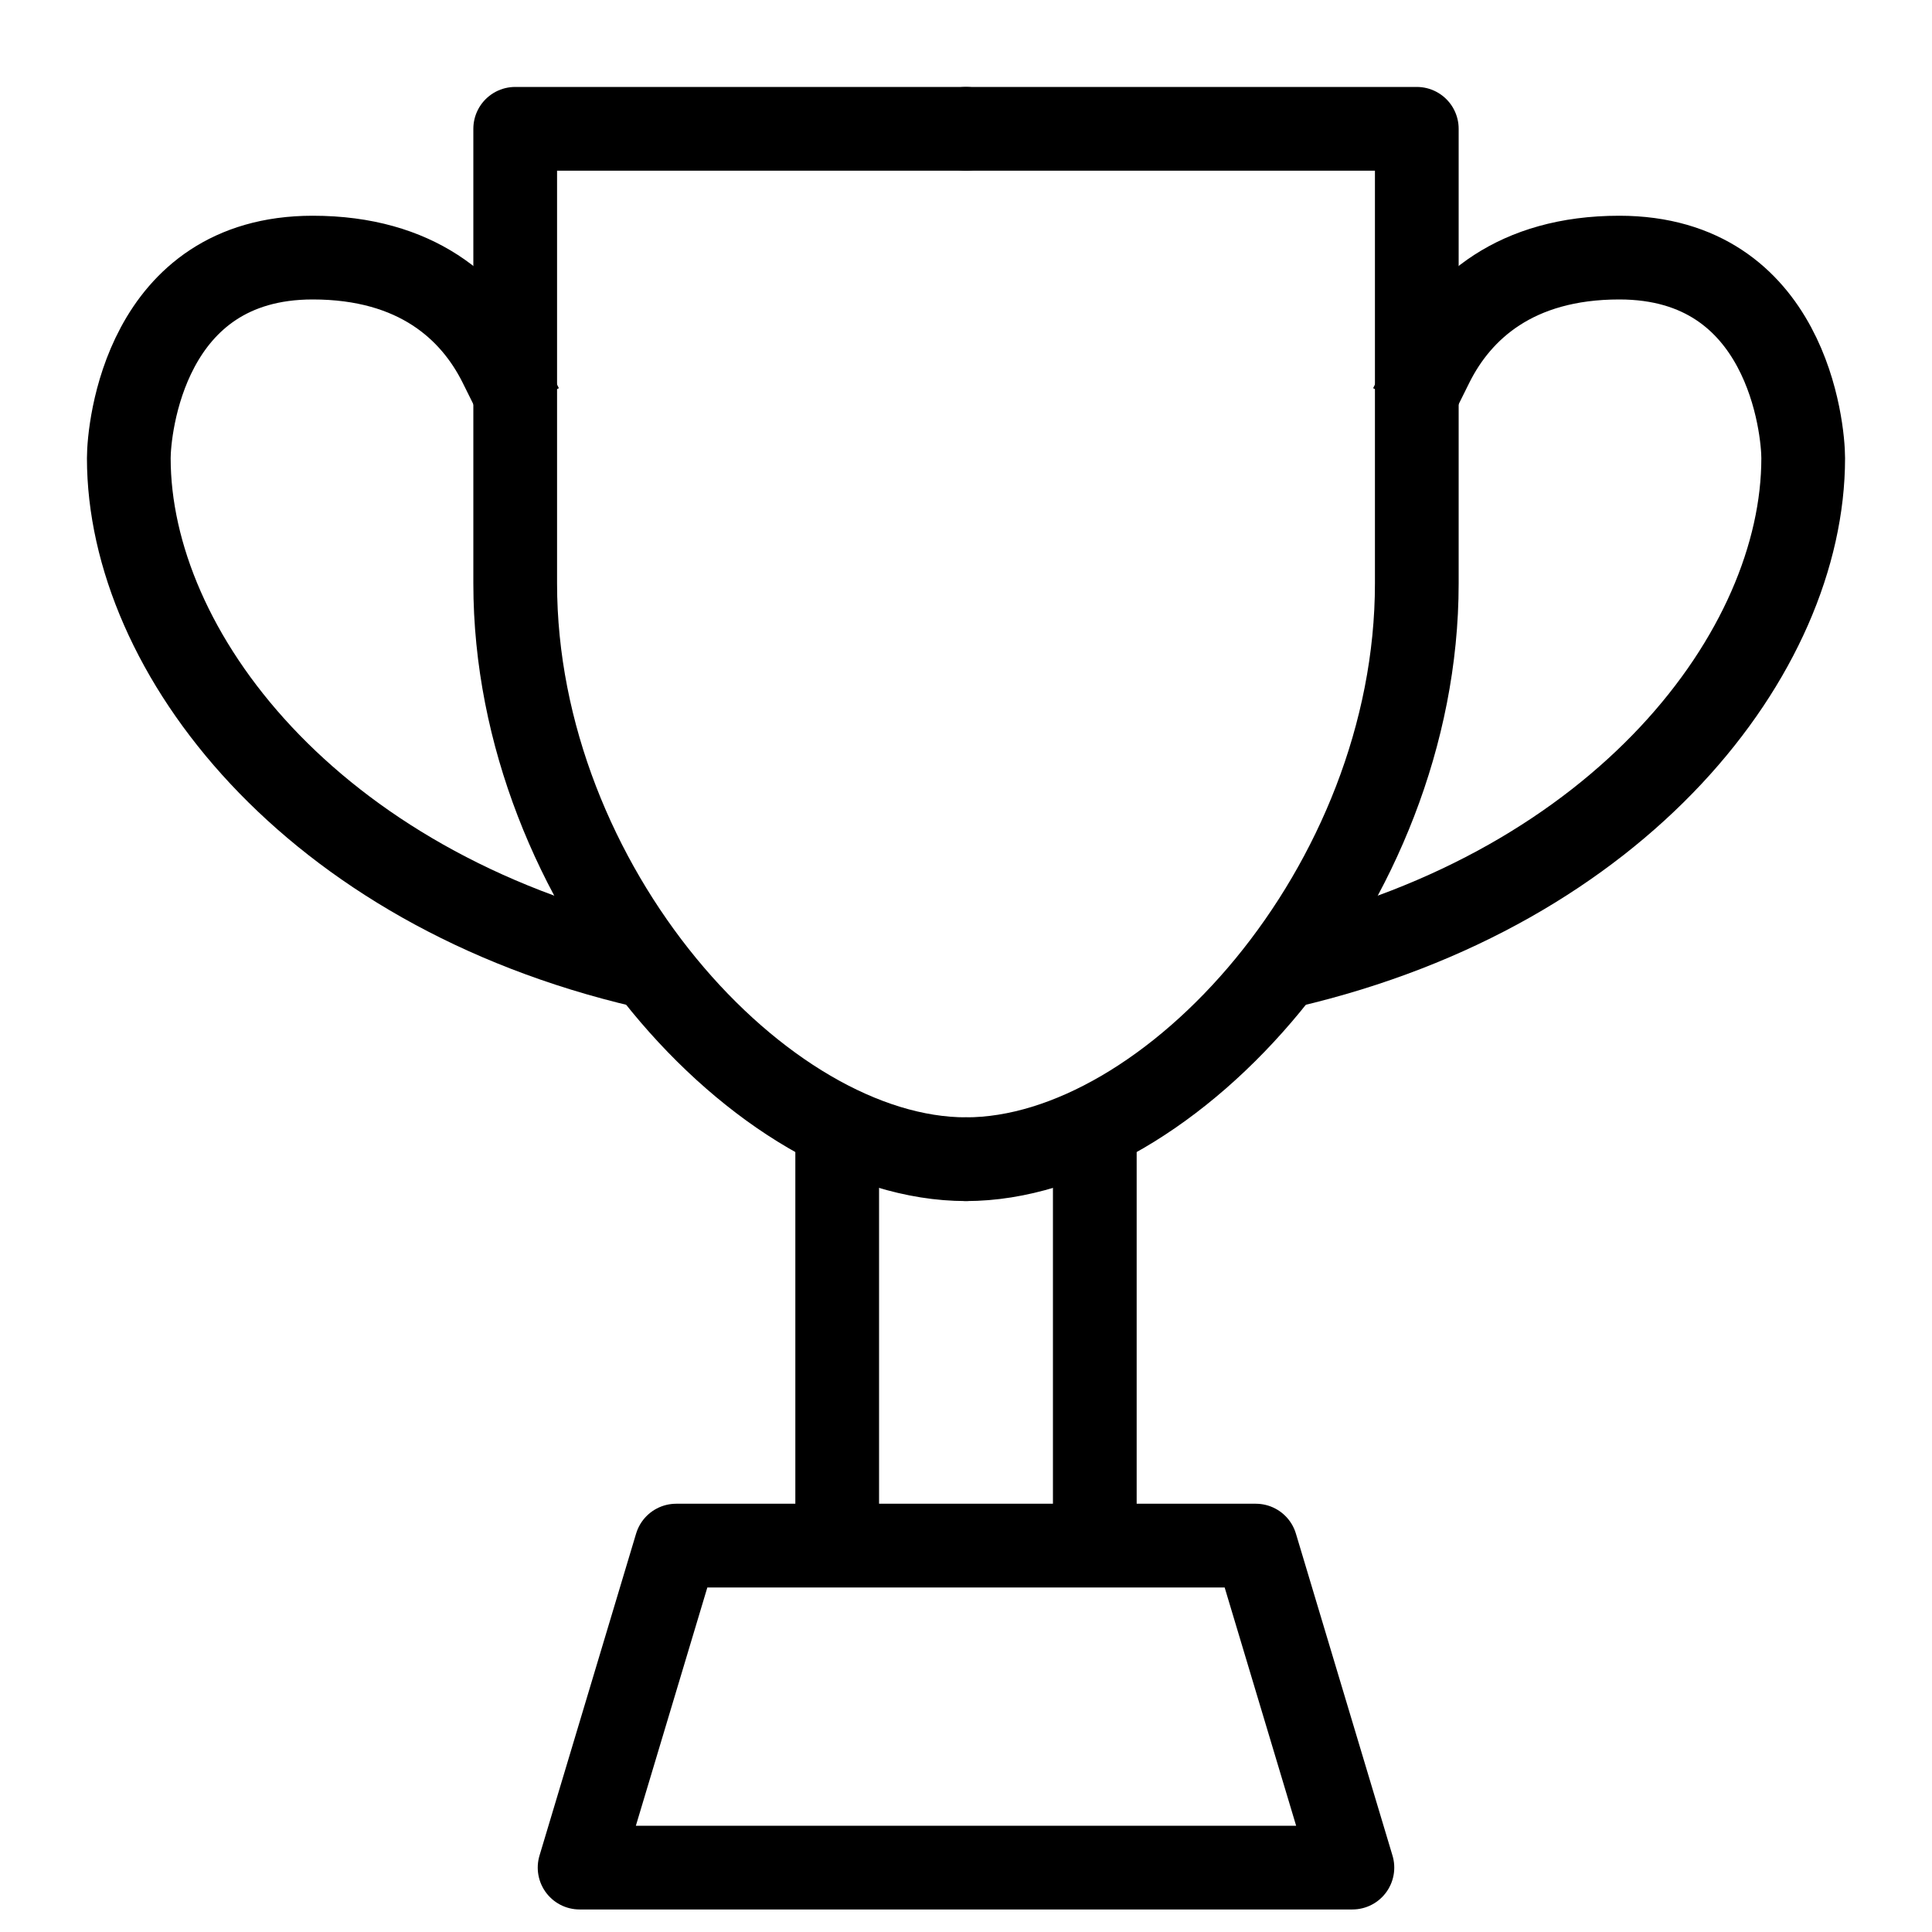 <svg width="30" height="30" viewBox="0 0 30 30" fill="none" xmlns="http://www.w3.org/2000/svg">
<path d="M15 18C18.173 18 22 13.765 22 9.059L22 2C19.9 2 17.332 2 15 2" stroke="currentColor" stroke-width="1.3" stroke-linecap="round" stroke-linejoin="round"/>
<path d="M15 18C11.827 18 8 13.765 8 9.059L8 2C10.1 2 12.668 2 15 2" stroke="currentColor" stroke-width="1.3" stroke-linecap="round" stroke-linejoin="round"/>
<path d="M13 17.5L13 24" stroke="currentColor" stroke-width="1.3"/>
<path d="M17 17.5L17 24" stroke="currentColor" stroke-width="1.3"/>
<path d="M10 15C4.813 13.789 2 10.12 2 7.114C2 6.669 2.245 4 4.856 4C6.472 4 7.337 4.795 7.763 5.647L8.096 6.317" stroke="currentColor" stroke-width="1.3"/>
<path d="M20 15C25.186 13.789 28 10.12 28 7.114C28 6.669 27.755 4 25.144 4C23.528 4 22.663 4.795 22.237 5.647L21.904 6.317" stroke="currentColor" stroke-width="1.3"/>
<path d="M10.5 24H19H19.5L21 29H9L10.5 24Z" stroke="currentColor" stroke-width="1.3" stroke-linejoin="round"/>
</svg>
